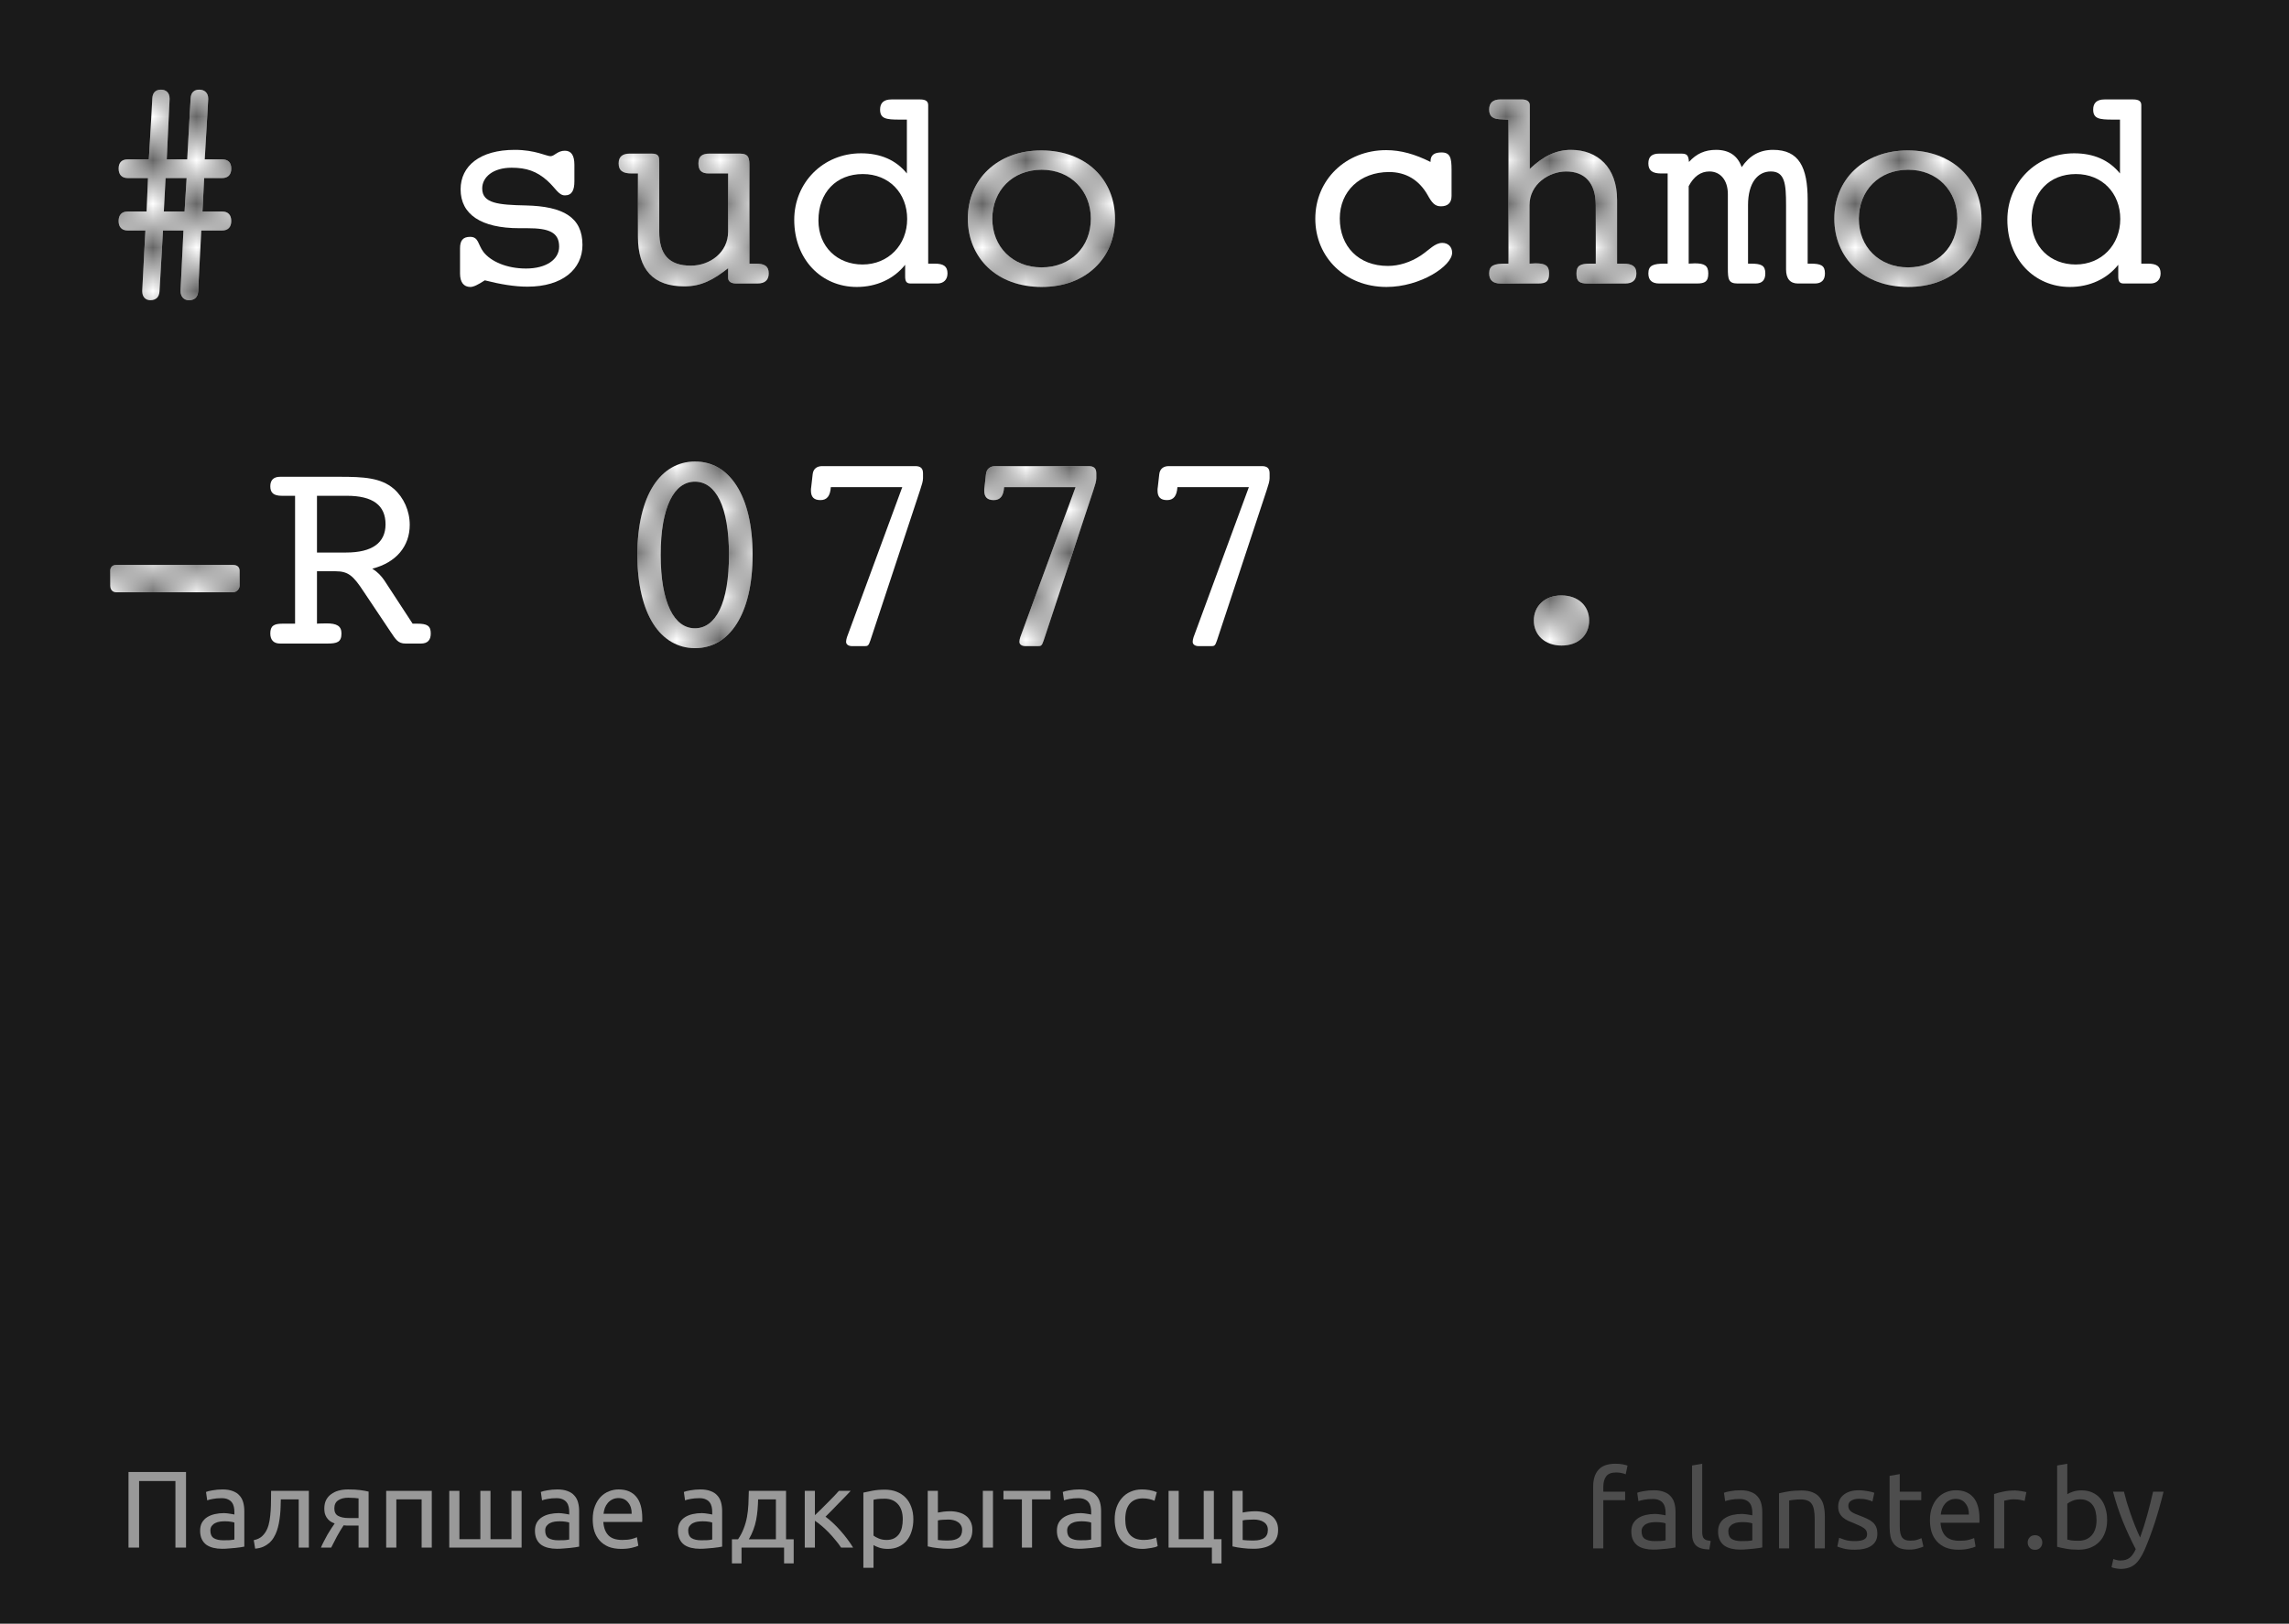 <?xml version="1.0" encoding="UTF-8" standalone="no"?>
<!-- Created with Inkscape (http://www.inkscape.org/) -->

<svg
   xmlns:dc="http://purl.org/dc/elements/1.1/"
   xmlns:cc="http://creativecommons.org/ns#"
   xmlns:rdf="http://www.w3.org/1999/02/22-rdf-syntax-ns#"
   xmlns:svg="http://www.w3.org/2000/svg"
   xmlns="http://www.w3.org/2000/svg"
   xmlns:xlink="http://www.w3.org/1999/xlink"
   xmlns:sodipodi="http://sodipodi.sourceforge.net/DTD/sodipodi-0.dtd"
   xmlns:inkscape="http://www.inkscape.org/namespaces/inkscape"
   width="524.409"
   height="372.047"
   id="svg2"
   version="1.1"
   inkscape:version="0.48.4 r9939"
   sodipodi:docname="postcard_2_path.svg"
   inkscape:export-filename="/home/svet/Dropbox/falanster/design/postcards/console/postcard_2_path.png"
   inkscape:export-xdpi="300"
   inkscape:export-ydpi="300">
  <defs
     id="defs4">
    <pattern
       inkscape:collect="always"
       xlink:href="#Checkerboard"
       id="pattern5243"
       patternTransform="matrix(10,0,0,10,0,162)" />
    <pattern
       inkscape:stockid="Checkerboard"
       id="Checkerboard"
       patternTransform="translate(0,0) scale(10,10)"
       height="2"
       width="2"
       patternUnits="userSpaceOnUse"
       inkscape:collect="always">
      <rect
         id="rect4555"
         height="1"
         width="1"
         y="0"
         x="0"
         style="fill:black;stroke:none" />
      <rect
         id="rect4557"
         height="1"
         width="1"
         y="1"
         x="1"
         style="fill:black;stroke:none" />
    </pattern>
  </defs>
  <sodipodi:namedview
     id="base"
     pagecolor="#ffffff"
     bordercolor="#666666"
     borderopacity="1.0"
     inkscape:pageopacity="0.0"
     inkscape:pageshadow="2"
     inkscape:zoom="1.4"
     inkscape:cx="292.43116"
     inkscape:cy="209.58817"
     inkscape:document-units="px"
     inkscape:current-layer="layer1"
     showgrid="false"
     inkscape:window-width="1301"
     inkscape:window-height="744"
     inkscape:window-x="65"
     inkscape:window-y="24"
     inkscape:window-maximized="1"
     showguides="true"
     inkscape:guide-bbox="true">
    <sodipodi:guide
       orientation="0,1"
       position="279.812,16.162"
       id="guide2999" />
    <sodipodi:guide
       orientation="1,0"
       position="26.264,437.396"
       id="guide3001" />
    <sodipodi:guide
       orientation="1,0"
       position="495.985,304.056"
       id="guide3003" />
  </sodipodi:namedview>
  <g
     inkscape:label="Layer 1"
     inkscape:groupmode="layer"
     id="layer1"
     transform="translate(0,-680.315)">
    <path
       style="fill:#1a1a1a;fill-opacity:1;fill-rule:nonzero;stroke:none"
       d="m 0,680.315 524.409,0 0,372.047 -524.409,0 z"
       id="rect2985" />
    <g
       style="font-size:66px;font-style:normal;font-variant:normal;font-weight:normal;font-stretch:normal;line-height:125%;letter-spacing:0px;word-spacing:0px;fill:#ffffff;fill-opacity:1;stroke:none;font-family:Courier 10 Pitch;-inkscape-font-specification:Courier 10 Pitch"
       id="text2983">
      <path
         d="m 36.546,747.058 0.792,-13.926 4.686,0 -0.66,13.728 c 0,0.066 0,0.132 0,0.132 0,1.32 0.792,2.112 1.914,2.112 1.32,0 2.046,-0.726 2.112,-2.046 l 0.726,-13.926 4.752,0 c 1.386,0 2.112,-0.792 2.112,-2.178 0,-1.386 -0.726,-2.178 -2.112,-2.178 l -4.488,0 0.396,-7.656 4.092,0 c 1.386,0 2.112,-0.792 2.112,-2.178 0,-1.386 -0.726,-2.112 -2.112,-2.112 l -3.96,0 0.792,-13.794 c 0,-0.066 0,-0.132 0,-0.132 0,-1.32 -0.858,-2.046 -2.046,-2.046 -1.188,0 -1.914,0.66 -1.98,1.98 l -0.792,13.992 -4.686,0 0.66,-13.794 c 0,-0.066 0,-0.132 0,-0.132 0,-1.32 -0.792,-2.046 -1.98,-2.046 -1.188,0 -1.914,0.66 -1.98,1.98 l -0.792,13.992 -4.818,0 c -1.386,0 -2.112,0.726 -2.112,2.112 0,1.386 0.726,2.178 2.112,2.178 l 4.62,0 -0.33,7.656 -4.29,0 c -1.386,0 -2.112,0.792 -2.112,2.178 0,1.386 0.726,2.178 2.112,2.178 l 4.026,0 -0.726,13.728 c 0,0.066 0,0.132 0,0.198 0,1.254 0.726,2.046 1.848,2.046 1.32,0 2.046,-0.726 2.112,-2.046 m 0.99,-18.282 0.396,-7.656 4.818,0 -0.462,7.656 -4.752,0"
         style=""
         id="path3021" />
      <path
         d="m 105.392,742.966 c 0,2.046 0.858,3.102 2.376,3.102 0.726,0 1.782,-0.528 3.3,-1.518 3.63,0.924 6.864,1.452 9.768,1.452 8.052,0 12.606,-4.026 12.606,-9.57 0,-6.336 -4.422,-8.844 -12.936,-9.042 -6.336,-0.132 -10.032,-0.462 -10.032,-3.894 0,-2.574 2.442,-4.752 6.732,-4.752 3.366,0 5.742,0.792 8.184,2.97 1.914,1.716 2.574,3.366 4.026,3.366 1.584,0 2.178,-1.122 2.178,-3.234 l 0,-3.762 c 0,-2.178 -0.726,-3.234 -2.178,-3.234 -1.716,0 -2.376,1.254 -3.3,1.254 -0.924,0 -3.498,-1.452 -8.184,-1.452 -7.986,0 -12.408,3.696 -12.408,9.042 0,5.742 4.686,8.91 13.464,8.91 0.924,0 1.518,0 1.848,0 4.884,0 7.26,0.924 7.26,4.224 0,2.904 -2.904,5.016 -7.59,5.016 -4.356,0 -8.052,-1.584 -9.768,-3.828 -1.254,-1.65 -1.056,-3.432 -3.036,-3.432 -1.716,0 -2.31,0.924 -2.31,2.64 l 0,5.742"
         style=""
         id="path3023" />
      <path
         d="m 151.035,733.396 0,-15.444 c 0,-0.132 0,-0.198 0,-0.33 0,-1.452 -0.066,-2.112 -1.848,-2.112 l -4.884,0 c -1.716,0 -2.574,0.726 -2.574,2.244 0,1.65 0.924,2.31 2.97,2.31 0.462,0 0.99,0 1.452,0 l 0,14.52 c 0,7.524 3.564,11.352 10.626,11.352 3.894,0 6.666,-1.518 10.032,-4.158 l 0,2.178 c 0,0.792 0.594,1.32 1.848,1.32 l 4.884,0 c 1.716,0 2.574,-0.792 2.574,-2.31 0,-1.65 -0.924,-2.244 -2.97,-2.244 -0.462,0 -0.99,0 -1.452,0 l 0,-22.11 c 0,-1.914 -1e-5,-3.102 -2.244,-3.102 l -6.864,0 c -1.782,0 -2.574,0.66 -2.574,2.244 0,1.584 0.66,2.31 2.376,2.31 l 4.422,0 0,13.332 c 0,4.752 -4.158,7.788 -8.514,7.788 -5.016,0 -7.26,-2.508 -7.26,-7.788"
         style=""
         id="path3025" />
      <path
         d="m 187.504,730.822 c 0,-6.402 4.092,-10.626 10.164,-10.626 6.006,0 10.164,4.356 10.164,10.296 0,5.94 -4.29,10.428 -10.23,10.428 -5.742,0 -10.098,-4.026 -10.098,-10.098 m 21.12,14.454 6.138,0 c 1.386,0 2.31,-0.858 2.31,-2.31 0,-1.65 -0.924,-2.244 -2.97,-2.244 -0.462,0 -0.99,0 -1.452,0 l 0,-36.3 c 0,-0.924 -0.594,-1.32 -1.848,-1.32 l -6.6,0 c -1.716,0 -2.574,0.792 -2.574,2.31 0,2.112 1.386,2.31 4.422,2.31 l 1.716,0 0,12.342 c -2.508,-3.102 -6.072,-4.62 -10.494,-4.62 -8.712,0 -15.312,6.732 -15.312,15.246 0,9.042 6.204,15.378 14.322,15.378 4.554,0 8.514,-1.848 11.088,-5.082 l 0,2.64 c 0,1.122 0.264,1.65 1.254,1.65"
         style=""
         id="path3027" />
      <path
         d="m 255.455,730.426 c 0,-8.91 -6.6,-15.642 -16.83,-15.642 -10.23,0 -16.896,6.666 -16.896,15.642 0,8.976 6.666,15.642 16.896,15.642 10.23,0 16.83,-6.666 16.83,-15.642 m -16.83,11.154 c -6.666,0 -11.286,-4.752 -11.286,-11.154 0,-6.402 4.62,-11.22 11.286,-11.22 6.666,0 11.286,4.818 11.286,11.22 0,6.468 -4.62,11.154 -11.286,11.154"
         style=""
         id="path3029" />
      <path
         d="m 332.552,725.212 0,-6.006 c 0,-2.772 -0.33,-3.96 -2.31,-3.96 -1.65,0 -2.508,0.594 -2.508,2.046 0,0 0,0.066 0,0.132 -3.564,-1.782 -6.798,-2.706 -10.164,-2.706 -9.24,0 -16.236,6.798 -16.236,15.708 0,8.91 6.93,15.642 16.302,15.642 7.788,0 15.048,-4.818 15.048,-7.854 0,-1.32 -0.924,-2.244 -2.244,-2.244 -1.716,0 -2.97,1.584 -4.95,2.904 -2.31,1.518 -4.95,2.376 -7.524,2.376 -6.732,0 -11.022,-4.488 -11.022,-10.89 0,-6.204 4.62,-10.626 11.286,-10.626 3.828,0 6.864,1.782 8.844,5.28 0.99,1.782 1.65,2.574 3.036,2.574 1.584,0 2.442,-0.792 2.442,-2.376"
         style=""
         id="path3031" />
      <path
         d="m 345.591,740.722 c -0.264,0 -0.462,0 -0.66,0 -2.64,0 -3.762,0.396 -3.762,2.244 0,1.518 0.858,2.31 2.574,2.31 l 8.58,0 c 1.914,0 2.574,-0.462 2.574,-2.31 0,-1.782 -0.858,-2.31 -3.102,-2.31 -0.396,0 -0.858,0.066 -1.386,0.066 l 0,-13.398 c 0,-4.818 4.488,-7.722 8.382,-7.722 4.224,0 6.798,2.574 6.798,7.722 l 0,13.398 c -0.594,0 -0.924,0 -1.254,0 -2.31,0 -3.168,0.462 -3.168,2.244 0,1.848 0.66,2.31 2.574,2.31 l 8.58,0 c 1.716,0 2.574,-0.792 2.574,-2.31 0,-1.65 -0.99,-2.244 -3.036,-2.244 -0.462,0 -0.924,0 -1.386,0 l 0,-14.586 c 0,-7.458 -4.422,-11.484 -10.56,-11.484 -3.366,0 -6.336,1.452 -9.438,4.356 l 0,-14.586 c 0,-0.792 -0.594,-1.32 -1.848,-1.32 l -4.884,0 c -1.716,0 -2.574,0.792 -2.574,2.31 0,1.65 0.924,2.244 2.97,2.244 0.462,0 0.99,0.066 1.452,0.066 l 0,33"
         style=""
         id="path3033" />
      <path
         d="m 409.186,727.324 0,14.718 c 0,2.112 0.924,3.234 2.706,3.234 l 3.894,0 c 1.518,0 2.31,-0.792 2.31,-2.31 0,-1.848 -0.924,-2.244 -3.366,-2.244 -0.198,0 -0.396,0 -0.594,0 l 0,-14.586 c 0,-7.524 -1.98,-11.484 -7.92,-11.484 -3.102,0 -5.412,1.32 -7.194,3.96 -0.924,-2.64 -2.904,-3.96 -5.874,-3.96 -2.508,0 -4.488,0.858 -6.204,2.772 -0.132,-1.584 -0.462,-1.914 -1.848,-1.914 l -4.95,0 c -1.716,0 -2.508,0.726 -2.508,2.244 0,1.65 0.924,2.31 2.97,2.31 0.462,0 0.99,0 1.452,0 l 0,20.658 c -0.264,0 -0.462,0 -0.66,0 -2.64,0 -3.762,0.396 -3.762,2.244 0,1.518 0.792,2.31 2.508,2.31 l 8.58,0 c 1.914,0 2.64,-0.462 2.64,-2.31 0,-1.782 -0.858,-2.31 -3.102,-2.31 -0.396,0 -0.858,0.066 -1.386,0.066 l 0,-17.754 c 1.188,-2.244 2.772,-3.366 4.752,-3.366 2.442,0 4.224,1.914 4.224,5.214 0,0.396 0,1.254 0,2.508 l 0,13.596 c 0,0.33 0,0.594 0,0.858 0,2.508 0.132,3.498 2.244,3.498 l 4.092,0 c 1.518,0 2.244,-0.792 2.244,-2.31 0,-1.848 -0.924,-2.244 -3.366,-2.244 -0.198,0 -0.396,0 -0.594,0 l 0,-13.398 c 0,-5.148 2.244,-7.722 5.214,-7.722 3.234,0 3.498,2.838 3.498,7.722"
         style=""
         id="path3035" />
      <path
         d="m 453.971,730.426 c 0,-8.91 -6.6,-15.642 -16.83,-15.642 -10.23,0 -16.896,6.666 -16.896,15.642 0,8.976 6.666,15.642 16.896,15.642 10.23,0 16.83,-6.666 16.83,-15.642 m -16.83,11.154 c -6.666,0 -11.286,-4.752 -11.286,-11.154 0,-6.402 4.62,-11.22 11.286,-11.22 6.666,0 11.286,4.818 11.286,11.22 0,6.468 -4.62,11.154 -11.286,11.154"
         style=""
         id="path3037" />
      <path
         d="m 465.426,730.822 c 0,-6.402 4.092,-10.626 10.164,-10.626 6.006,0 10.164,4.356 10.164,10.296 0,5.94 -4.29,10.428 -10.23,10.428 -5.742,0 -10.098,-4.026 -10.098,-10.098 m 21.12,14.454 6.138,0 c 1.386,0 2.31,-0.858 2.31,-2.31 0,-1.65 -0.924,-2.244 -2.97,-2.244 -0.462,0 -0.99,0 -1.452,0 l 0,-36.3 c 0,-0.924 -0.594,-1.32 -1.848,-1.32 l -6.6,0 c -1.716,0 -2.574,0.792 -2.574,2.31 0,2.112 1.386,2.31 4.422,2.31 l 1.716,0 0,12.342 c -2.508,-3.102 -6.072,-4.62 -10.494,-4.62 -8.712,0 -15.312,6.732 -15.312,15.246 0,9.042 6.204,15.378 14.322,15.378 4.554,0 8.514,-1.848 11.088,-5.082 l 0,2.64 c 0,1.122 0.264,1.65 1.254,1.65"
         style=""
         id="path3039" />
      <path
         d="m 26.646,816.028 26.73,0 c 0.792,0 1.518,-0.726 1.518,-1.518 l 0,-3.432 c 0,-0.792 -0.528,-1.32 -1.518,-1.32 l -26.73,0 c -0.858,0 -1.386,0.528 -1.386,1.32 l 0,3.432 c 0,0.924 0.528,1.518 1.386,1.518"
         style=""
         id="path3041" />
      <path
         d="m 72.619,823.222 0,-12.012 4.224,0 c 2.97,0 4.092,1.056 6.402,4.554 l 6.27,9.372 c 1.122,1.65 1.65,2.64 3.366,2.64 l 3.564,0 c 1.518,0 2.244,-0.792 2.244,-2.31 0,-1.782 -0.858,-2.244 -3.102,-2.244 -0.33,0 -0.66,0 -1.056,0 l -6.468,-9.9 c -0.726,-1.056 -1.518,-1.914 -2.772,-2.706 5.478,-1.386 8.58,-5.148 8.58,-10.032 0,-3.234 -1.386,-6.27 -3.63,-8.25 -2.97,-2.574 -6.996,-2.772 -12.474,-2.772 l -13.596,0 c -1.452,0 -2.244,0.726 -2.244,2.178 0,1.518 0.792,2.178 2.64,2.178 0.264,0 0.594,0 1.188,0 l 1.848,0 0,29.304 -1.848,0 c -0.594,0 -0.924,0 -1.056,0 -1.98,0 -2.772,0.528 -2.772,2.244 0,1.518 0.792,2.31 2.244,2.31 l 10.824,0 c 2.244,0 3.234,-0.33 3.234,-2.31 0,-1.716 -1.056,-2.31 -3.432,-2.31 -1.452,0 -2.178,0.066 -2.178,0.066 m 0,-29.304 6.864,0 c 5.94,0 8.844,2.178 8.844,6.534 0,4.224 -3.036,6.468 -9.042,6.468 l -6.666,0 0,-13.002"
         style=""
         id="path3043" />
      <path
         d="m 159.219,828.832 c 7.854,0 13.2,-7.722 13.2,-21.384 0,-13.662 -5.346,-21.384 -13.2,-21.384 -7.854,0 -13.2,7.722 -13.2,21.384 0,13.662 5.346,21.384 13.2,21.384 m 0,-38.148 c 4.752,0 7.788,5.676 7.788,16.764 0,11.088 -3.036,16.83 -7.788,16.83 -4.752,0 -7.854,-5.742 -7.854,-16.83 0,-11.088 3.102,-16.764 7.854,-16.764"
         style=""
         id="path3045" />
      <path
         d="m 199.384,827.116 11.418,-34.518 c 0.396,-1.188 0.66,-2.046 0.66,-2.706 l 0,-1.122 c 0,-1.188 -0.594,-1.65 -1.782,-1.65 l -21.318,0 c -1.254,0 -2.046,0.66 -2.178,1.848 l -0.33,2.904 c -0.066,0.33 -0.066,0.594 -0.066,0.858 0,1.452 0.66,2.178 2.178,2.178 1.518,0 2.244,-0.99 2.376,-2.97 l 16.368,0 -12.672,34.386 c -0.132,0.396 -0.198,0.792 -0.198,1.056 0,0.594 0.528,0.99 1.386,0.99 l 2.31,0 c 0.198,0 0.33,0 0.528,0 0.726,0 0.924,-0.066 1.32,-1.254"
         style=""
         id="path3047" />
      <path
         d="m 239.087,827.116 11.418,-34.518 c 0.396,-1.188 0.66,-2.046 0.66,-2.706 l 0,-1.122 c 0,-1.188 -0.594,-1.65 -1.782,-1.65 l -21.318,0 c -1.254,0 -2.046,0.66 -2.178,1.848 l -0.33,2.904 c -0.066,0.33 -0.066,0.594 -0.066,0.858 0,1.452 0.66,2.178 2.178,2.178 1.518,0 2.244,-0.99 2.376,-2.97 l 16.368,0 -12.672,34.386 c -0.132,0.396 -0.198,0.792 -0.198,1.056 0,0.594 0.528,0.99 1.386,0.99 l 2.31,0 c 0.198,0 0.33,0 0.528,0 0.726,0 0.924,-0.066 1.32,-1.254"
         style=""
         id="path3049" />
      <path
         d="m 278.79,827.116 11.418,-34.518 c 0.396,-1.188 0.66,-2.046 0.66,-2.706 l 0,-1.122 c 0,-1.188 -0.594,-1.65 -1.782,-1.65 l -21.318,0 c -1.254,0 -2.046,0.66 -2.178,1.848 l -0.33,2.904 c -0.066,0.33 -0.066,0.594 -0.066,0.858 0,1.452 0.66,2.178 2.178,2.178 1.518,0 2.244,-0.99 2.376,-2.97 l 16.368,0 -12.672,34.386 c -0.132,0.396 -0.198,0.792 -0.198,1.056 0,0.594 0.528,0.99 1.386,0.99 l 2.31,0 c 0.198,0 0.33,0 0.528,0 0.726,0 0.924,-0.066 1.32,-1.254"
         style=""
         id="path3051" />
      <path
         d="m 351.399,822.496 c 0,3.3 2.508,5.742 6.336,5.742 3.828,0 6.336,-2.376 6.336,-5.742 0,-3.366 -2.508,-5.742 -6.336,-5.742 -3.828,0 -6.336,2.442 -6.336,5.742"
         style=""
         id="path3053" />
    </g>
    <g
       style="font-size:66px;font-style:normal;font-variant:normal;font-weight:normal;font-stretch:normal;line-height:125%;letter-spacing:0px;word-spacing:0px;opacity:0.6;fill:url(#pattern5243);fill-opacity:1;stroke:none;font-family:Courier 10 Pitch;-inkscape-font-specification:Courier 10 Pitch"
       id="text2983-3">
      <path
         d="m 36.546,747.058 0.792,-13.926 4.686,0 -0.66,13.728 c 0,0.066 0,0.132 0,0.132 0,1.32 0.792,2.112 1.914,2.112 1.32,0 2.046,-0.726 2.112,-2.046 l 0.726,-13.926 4.752,0 c 1.386,0 2.112,-0.792 2.112,-2.178 0,-1.386 -0.726,-2.178 -2.112,-2.178 l -4.488,0 0.396,-7.656 4.092,0 c 1.386,0 2.112,-0.792 2.112,-2.178 0,-1.386 -0.726,-2.112 -2.112,-2.112 l -3.96,0 0.792,-13.794 c 0,-0.066 0,-0.132 0,-0.132 0,-1.32 -0.858,-2.046 -2.046,-2.046 -1.188,0 -1.914,0.66 -1.98,1.98 l -0.792,13.992 -4.686,0 0.66,-13.794 c 0,-0.066 0,-0.132 0,-0.132 0,-1.32 -0.792,-2.046 -1.98,-2.046 -1.188,0 -1.914,0.66 -1.98,1.98 l -0.792,13.992 -4.818,0 c -1.386,0 -2.112,0.726 -2.112,2.112 0,1.386 0.726,2.178 2.112,2.178 l 4.62,0 -0.33,7.656 -4.29,0 c -1.386,0 -2.112,0.792 -2.112,2.178 0,1.386 0.726,2.178 2.112,2.178 l 4.026,0 -0.726,13.728 c 0,0.066 0,0.132 0,0.198 0,1.254 0.726,2.046 1.848,2.046 1.32,0 2.046,-0.726 2.112,-2.046 m 0.99,-18.282 0.396,-7.656 4.818,0 -0.462,7.656 -4.752,0"
         style=""
         id="path3056" />
      <path
         d="m 105.392,742.966 c 0,2.046 0.858,3.102 2.376,3.102 0.726,0 1.782,-0.528 3.3,-1.518 3.63,0.924 6.864,1.452 9.768,1.452 8.052,0 12.606,-4.026 12.606,-9.57 0,-6.336 -4.422,-8.844 -12.936,-9.042 -6.336,-0.132 -10.032,-0.462 -10.032,-3.894 0,-2.574 2.442,-4.752 6.732,-4.752 3.366,0 5.742,0.792 8.184,2.97 1.914,1.716 2.574,3.366 4.026,3.366 1.584,0 2.178,-1.122 2.178,-3.234 l 0,-3.762 c 0,-2.178 -0.726,-3.234 -2.178,-3.234 -1.716,0 -2.376,1.254 -3.3,1.254 -0.924,0 -3.498,-1.452 -8.184,-1.452 -7.986,0 -12.408,3.696 -12.408,9.042 0,5.742 4.686,8.91 13.464,8.91 0.924,0 1.518,0 1.848,0 4.884,0 7.26,0.924 7.26,4.224 0,2.904 -2.904,5.016 -7.59,5.016 -4.356,0 -8.052,-1.584 -9.768,-3.828 -1.254,-1.65 -1.056,-3.432 -3.036,-3.432 -1.716,0 -2.31,0.924 -2.31,2.64 l 0,5.742"
         style=""
         id="path3058" />
      <path
         d="m 151.035,733.396 0,-15.444 c 0,-0.132 0,-0.198 0,-0.33 0,-1.452 -0.066,-2.112 -1.848,-2.112 l -4.884,0 c -1.716,0 -2.574,0.726 -2.574,2.244 0,1.65 0.924,2.31 2.97,2.31 0.462,0 0.99,0 1.452,0 l 0,14.52 c 0,7.524 3.564,11.352 10.626,11.352 3.894,0 6.666,-1.518 10.032,-4.158 l 0,2.178 c 0,0.792 0.594,1.32 1.848,1.32 l 4.884,0 c 1.716,0 2.574,-0.792 2.574,-2.31 0,-1.65 -0.924,-2.244 -2.97,-2.244 -0.462,0 -0.99,0 -1.452,0 l 0,-22.11 c 0,-1.914 0,-3.102 -2.244,-3.102 l -6.864,0 c -1.782,0 -2.574,0.66 -2.574,2.244 0,1.584 0.66,2.31 2.376,2.31 l 4.422,0 0,13.332 c 0,4.752 -4.158,7.788 -8.514,7.788 -5.016,0 -7.26,-2.508 -7.26,-7.788"
         style=""
         id="path3060" />
      <path
         d="m 187.505,730.822 c 0,-6.402 4.092,-10.626 10.164,-10.626 6.006,0 10.164,4.356 10.164,10.296 0,5.94 -4.29,10.428 -10.23,10.428 -5.742,0 -10.098,-4.026 -10.098,-10.098 m 21.12,14.454 6.138,0 c 1.386,0 2.31,-0.858 2.31,-2.31 0,-1.65 -0.924,-2.244 -2.97,-2.244 -0.462,0 -0.99,0 -1.452,0 l 0,-36.3 c 0,-0.924 -0.594,-1.32 -1.848,-1.32 l -6.6,0 c -1.716,0 -2.574,0.792 -2.574,2.31 0,2.112 1.386,2.31 4.422,2.31 l 1.716,0 0,12.342 c -2.508,-3.102 -6.072,-4.62 -10.494,-4.62 -8.712,0 -15.312,6.732 -15.312,15.246 0,9.042 6.204,15.378 14.322,15.378 4.554,0 8.514,-1.848 11.088,-5.082 l 0,2.64 c 0,1.122 0.264,1.65 1.254,1.65"
         style=""
         id="path3062" />
      <path
         d="m 255.456,730.426 c 0,-8.91 -6.6,-15.642 -16.83,-15.642 -10.23,0 -16.896,6.666 -16.896,15.642 0,8.976 6.666,15.642 16.896,15.642 10.23,0 16.83,-6.666 16.83,-15.642 m -16.83,11.154 c -6.666,0 -11.286,-4.752 -11.286,-11.154 0,-6.402 4.62,-11.22 11.286,-11.22 6.666,0 11.286,4.818 11.286,11.22 0,6.468 -4.62,11.154 -11.286,11.154"
         style=""
         id="path3064" />
      <path
         d="m 332.552,725.212 0,-6.006 c 0,-2.772 -0.33,-3.96 -2.31,-3.96 -1.65,0 -2.508,0.594 -2.508,2.046 0,0 0,0.066 0,0.132 -3.564,-1.782 -6.798,-2.706 -10.164,-2.706 -9.24,0 -16.236,6.798 -16.236,15.708 0,8.91 6.93,15.642 16.302,15.642 7.788,0 15.048,-4.818 15.048,-7.854 0,-1.32 -0.924,-2.244 -2.244,-2.244 -1.716,0 -2.97,1.584 -4.95,2.904 -2.31,1.518 -4.95,2.376 -7.524,2.376 -6.732,0 -11.022,-4.488 -11.022,-10.89 0,-6.204 4.62,-10.626 11.286,-10.626 3.828,0 6.864,1.782 8.844,5.28 0.99,1.782 1.65,2.574 3.036,2.574 1.584,0 2.442,-0.792 2.442,-2.376"
         style=""
         id="path3066" />
      <path
         d="m 345.591,740.722 c -0.264,0 -0.462,0 -0.66,0 -2.64,0 -3.762,0.396 -3.762,2.244 0,1.518 0.858,2.31 2.574,2.31 l 8.58,0 c 1.914,0 2.574,-0.462 2.574,-2.31 0,-1.782 -0.858,-2.31 -3.102,-2.31 -0.396,0 -0.858,0.066 -1.386,0.066 l 0,-13.398 c 0,-4.818 4.488,-7.722 8.382,-7.722 4.224,0 6.798,2.574 6.798,7.722 l 0,13.398 c -0.594,0 -0.924,0 -1.254,0 -2.31,0 -3.168,0.462 -3.168,2.244 0,1.848 0.66,2.31 2.574,2.31 l 8.58,0 c 1.716,0 2.574,-0.792 2.574,-2.31 0,-1.65 -0.99,-2.244 -3.036,-2.244 -0.462,0 -0.924,0 -1.386,0 l 0,-14.586 c 0,-7.458 -4.422,-11.484 -10.56,-11.484 -3.366,0 -6.336,1.452 -9.438,4.356 l 0,-14.586 c 0,-0.792 -0.594,-1.32 -1.848,-1.32 l -4.884,0 c -1.716,0 -2.574,0.792 -2.574,2.31 0,1.65 0.924,2.244 2.97,2.244 0.462,0 0.99,0.066 1.452,0.066 l 0,33"
         style=""
         id="path3068" />
      <path
         d="m 409.186,727.324 0,14.718 c 0,2.112 0.924,3.234 2.706,3.234 l 3.894,0 c 1.518,0 2.31,-0.792 2.31,-2.31 0,-1.848 -0.924,-2.244 -3.366,-2.244 -0.198,0 -0.396,0 -0.594,0 l 0,-14.586 c 0,-7.524 -1.98,-11.484 -7.92,-11.484 -3.102,0 -5.412,1.32 -7.194,3.96 -0.924,-2.64 -2.904,-3.96 -5.874,-3.96 -2.508,0 -4.488,0.858 -6.204,2.772 -0.132,-1.584 -0.462,-1.914 -1.848,-1.914 l -4.95,0 c -1.716,0 -2.508,0.726 -2.508,2.244 0,1.65 0.924,2.31 2.97,2.31 0.462,0 0.99,0 1.452,0 l 0,20.658 c -0.264,0 -0.462,0 -0.66,0 -2.64,0 -3.762,0.396 -3.762,2.244 0,1.518 0.792,2.31 2.508,2.31 l 8.58,0 c 1.914,0 2.64,-0.462 2.64,-2.31 0,-1.782 -0.858,-2.31 -3.102,-2.31 -0.396,0 -0.858,0.066 -1.386,0.066 l 0,-17.754 c 1.188,-2.244 2.772,-3.366 4.752,-3.366 2.442,0 4.224,1.914 4.224,5.214 0,0.396 0,1.254 0,2.508 l 0,13.596 c 0,0.33 0,0.594 0,0.858 0,2.508 0.132,3.498 2.244,3.498 l 4.092,0 c 1.518,0 2.244,-0.792 2.244,-2.31 0,-1.848 -0.924,-2.244 -3.366,-2.244 -0.198,0 -0.396,0 -0.594,0 l 0,-13.398 c 0,-5.148 2.244,-7.722 5.214,-7.722 3.234,0 3.498,2.838 3.498,7.722"
         style=""
         id="path3070" />
      <path
         d="m 453.971,730.426 c 0,-8.91 -6.6,-15.642 -16.83,-15.642 -10.23,0 -16.896,6.666 -16.896,15.642 0,8.976 6.666,15.642 16.896,15.642 10.23,0 16.83,-6.666 16.83,-15.642 m -16.83,11.154 c -6.666,0 -11.286,-4.752 -11.286,-11.154 0,-6.402 4.62,-11.22 11.286,-11.22 6.666,0 11.286,4.818 11.286,11.22 0,6.468 -4.62,11.154 -11.286,11.154"
         style=""
         id="path3072" />
      <path
         d="m 465.426,730.822 c 0,-6.402 4.092,-10.626 10.164,-10.626 6.006,0 10.164,4.356 10.164,10.296 0,5.94 -4.29,10.428 -10.23,10.428 -5.742,0 -10.098,-4.026 -10.098,-10.098 m 21.12,14.454 6.138,0 c 1.386,0 2.31,-0.858 2.31,-2.31 0,-1.65 -0.924,-2.244 -2.97,-2.244 -0.462,0 -0.99,0 -1.452,0 l 0,-36.3 c 0,-0.924 -0.594,-1.32 -1.848,-1.32 l -6.6,0 c -1.716,0 -2.574,0.792 -2.574,2.31 0,2.112 1.386,2.31 4.422,2.31 l 1.716,0 0,12.342 c -2.508,-3.102 -6.072,-4.62 -10.494,-4.62 -8.712,0 -15.312,6.732 -15.312,15.246 0,9.042 6.204,15.378 14.322,15.378 4.554,0 8.514,-1.848 11.088,-5.082 l 0,2.64 c 0,1.122 0.264,1.65 1.254,1.65"
         style=""
         id="path3074" />
      <path
         d="m 26.646,816.028 26.73,0 c 0.792,0 1.518,-0.726 1.518,-1.518 l 0,-3.432 c 0,-0.792 -0.528,-1.32 -1.518,-1.32 l -26.73,0 c -0.858,0 -1.386,0.528 -1.386,1.32 l 0,3.432 c 0,0.924 0.528,1.518 1.386,1.518"
         style=""
         id="path3076" />
      <path
         d="m 72.619,823.222 0,-12.012 4.224,0 c 2.97,0 4.092,1.056 6.402,4.554 l 6.27,9.372 c 1.122,1.65 1.65,2.64 3.366,2.64 l 3.564,0 c 1.518,0 2.244,-0.792 2.244,-2.31 0,-1.782 -0.858,-2.244 -3.102,-2.244 -0.33,0 -0.66,0 -1.056,0 l -6.468,-9.9 c -0.726,-1.056 -1.518,-1.914 -2.772,-2.706 5.478,-1.386 8.58,-5.148 8.58,-10.032 0,-3.234 -1.386,-6.27 -3.63,-8.25 -2.97,-2.574 -6.996,-2.772 -12.474,-2.772 l -13.596,0 c -1.452,0 -2.244,0.726 -2.244,2.178 0,1.518 0.792,2.178 2.64,2.178 0.264,0 0.594,0 1.188,0 l 1.848,0 0,29.304 -1.848,0 c -0.594,0 -0.924,0 -1.056,0 -1.98,0 -2.772,0.528 -2.772,2.244 0,1.518 0.792,2.31 2.244,2.31 l 10.824,0 c 2.244,0 3.234,-0.33 3.234,-2.31 0,-1.716 -1.056,-2.31 -3.432,-2.31 -1.452,0 -2.178,0.066 -2.178,0.066 m 0,-29.304 6.864,0 c 5.94,0 8.844,2.178 8.844,6.534 0,4.224 -3.036,6.468 -9.042,6.468 l -6.666,0 0,-13.002"
         style=""
         id="path3078" />
      <path
         d="m 159.219,828.832 c 7.854,0 13.2,-7.722 13.2,-21.384 0,-13.662 -5.346,-21.384 -13.2,-21.384 -7.854,0 -13.2,7.722 -13.2,21.384 0,13.662 5.346,21.384 13.2,21.384 m 0,-38.148 c 4.752,0 7.788,5.676 7.788,16.764 0,11.088 -3.036,16.83 -7.788,16.83 -4.752,0 -7.854,-5.742 -7.854,-16.83 0,-11.088 3.102,-16.764 7.854,-16.764"
         style=""
         id="path3080" />
      <path
         d="m 199.385,827.116 11.418,-34.518 c 0.396,-1.188 0.66,-2.046 0.66,-2.706 l 0,-1.122 c 0,-1.188 -0.594,-1.65 -1.782,-1.65 l -21.318,0 c -1.254,0 -2.046,0.66 -2.178,1.848 l -0.33,2.904 c -0.066,0.33 -0.066,0.594 -0.066,0.858 0,1.452 0.66,2.178 2.178,2.178 1.518,0 2.244,-0.99 2.376,-2.97 l 16.368,0 -12.672,34.386 c -0.132,0.396 -0.198,0.792 -0.198,1.056 0,0.594 0.528,0.99 1.386,0.99 l 2.31,0 c 0.198,0 0.33,0 0.528,0 0.726,0 0.924,-0.066 1.32,-1.254"
         style=""
         id="path3082" />
      <path
         d="m 239.088,827.116 11.418,-34.518 c 0.396,-1.188 0.66,-2.046 0.66,-2.706 l 0,-1.122 c 0,-1.188 -0.594,-1.65 -1.782,-1.65 l -21.318,0 c -1.254,0 -2.046,0.66 -2.178,1.848 l -0.33,2.904 c -0.066,0.33 -0.066,0.594 -0.066,0.858 0,1.452 0.66,2.178 2.178,2.178 1.518,0 2.244,-0.99 2.376,-2.97 l 16.368,0 -12.672,34.386 c -0.132,0.396 -0.198,0.792 -0.198,1.056 0,0.594 0.528,0.99 1.386,0.99 l 2.31,0 c 0.198,0 0.33,0 0.528,0 0.726,0 0.924,-0.066 1.32,-1.254"
         style=""
         id="path3084" />
      <path
         d="m 278.791,827.116 11.418,-34.518 c 0.396,-1.188 0.66,-2.046 0.66,-2.706 l 0,-1.122 c 0,-1.188 -0.594,-1.65 -1.782,-1.65 l -21.318,0 c -1.254,0 -2.046,0.66 -2.178,1.848 l -0.33,2.904 c -0.066,0.33 -0.066,0.594 -0.066,0.858 0,1.452 0.66,2.178 2.178,2.178 1.518,0 2.244,-0.99 2.376,-2.97 l 16.368,0 -12.672,34.386 c -0.132,0.396 -0.198,0.792 -0.198,1.056 0,0.594 0.528,0.99 1.386,0.99 l 2.31,0 c 0.198,0 0.33,0 0.528,0 0.726,0 0.924,-0.066 1.32,-1.254"
         style=""
         id="path3086" />
      <path
         d="m 351.399,822.496 c 0,3.3 2.508,5.742 6.336,5.742 3.828,0 6.336,-2.376 6.336,-5.742 0,-3.366 -2.508,-5.742 -6.336,-5.742 -3.828,0 -6.336,2.442 -6.336,5.742"
         style=""
         id="path3088" />
    </g>
    <g
       style="font-size:25.043px;font-style:normal;font-variant:normal;font-weight:normal;font-stretch:normal;line-height:125%;letter-spacing:0px;word-spacing:0px;fill:#999999;fill-opacity:1;stroke:none;font-family:Ubuntu;-inkscape-font-specification:Ubuntu"
       id="text2991">
      <path
         d="m 42.617,1017.601 0,17.325 -2.425,0 0,-15.25 -8.325,0 0,15.25 -2.425,0 0,-17.325 13.175,0"
         style="font-size:25px;fill:#999999"
         id="path3091" />
      <path
         d="m 51.173,1033.251 c 0.55,0 1.033,-0.01 1.45,-0.025 0.433,-0.033 0.792,-0.083 1.075,-0.15 l 0,-3.875 c -0.167,-0.083 -0.442,-0.15 -0.825,-0.2 -0.367,-0.067 -0.817,-0.1 -1.35,-0.1 -0.35,0 -0.725,0.025 -1.125,0.075 -0.383,0.05 -0.742,0.158 -1.075,0.325 -0.317,0.15 -0.583,0.367 -0.8,0.65 -0.217,0.267 -0.325,0.625 -0.325,1.075 -3e-6,0.833 0.267,1.417 0.8,1.75 0.533,0.317 1.258,0.475 2.175,0.475 m -0.2,-11.65 c 0.933,0 1.717,0.125 2.35,0.375 0.65,0.233 1.167,0.575 1.55,1.025 0.4,0.433 0.683,0.958 0.85,1.575 0.167,0.6 0.25,1.267 0.25,2 l 0,8.125 c -0.2,0.033 -0.483,0.083 -0.85,0.15 -0.35,0.05 -0.75,0.1 -1.2,0.15 -0.45,0.05 -0.942,0.092 -1.475,0.125 -0.517,0.05 -1.033,0.075 -1.55,0.075 -0.733,0 -1.408,-0.075 -2.025,-0.225 -0.617,-0.15 -1.15,-0.383 -1.6,-0.7 -0.45,-0.333 -0.8,-0.767 -1.05,-1.3 -0.25,-0.533 -0.375,-1.175 -0.375,-1.925 -1e-6,-0.717 0.142,-1.333 0.425,-1.85 0.3,-0.517 0.7,-0.933 1.2,-1.25 0.5,-0.317 1.083,-0.55 1.75,-0.7 0.667,-0.15 1.367,-0.225 2.1,-0.225 0.233,0 0.475,0.017 0.725,0.05 0.25,0.017 0.483,0.05 0.7,0.1 0.233,0.033 0.433,0.067 0.6,0.1 0.167,0.033 0.283,0.058 0.35,0.075 l 0,-0.65 c -9e-6,-0.383 -0.042,-0.758 -0.125,-1.125 -0.083,-0.383 -0.233,-0.717 -0.45,-1 -0.217,-0.3 -0.517,-0.533 -0.9,-0.7 -0.367,-0.183 -0.85,-0.275 -1.45,-0.275 -0.767,0 -1.442,0.058 -2.025,0.175 -0.567,0.1 -0.992,0.208 -1.275,0.325 l -0.275,-1.925 c 0.3,-0.133 0.8,-0.258 1.5,-0.375 0.7,-0.133 1.458,-0.2 2.275,-0.2"
         style="font-size:25px;fill:#999999"
         id="path3093" />
      <path
         d="m 64.335,1023.876 c -7e-6,0.55 -0.017,1.142 -0.05,1.775 -0.017,0.617 -0.058,1.242 -0.125,1.875 -0.067,0.617 -0.158,1.233 -0.275,1.85 -0.117,0.6 -0.267,1.167 -0.45,1.7 -0.183,0.533 -0.417,1.033 -0.7,1.5 -0.267,0.467 -0.6,0.883 -1,1.25 -0.4,0.35 -0.867,0.65 -1.4,0.9 -0.533,0.233 -1.158,0.383 -1.875,0.45 l -0.325,-1.95 c 0.817,-0.167 1.458,-0.475 1.925,-0.925 0.483,-0.45 0.867,-1 1.15,-1.65 0.25,-0.567 0.433,-1.208 0.55,-1.925 0.117,-0.717 0.2,-1.458 0.25,-2.225 0.05,-0.783 0.075,-1.567 0.075,-2.35 0.017,-0.783 0.025,-1.525 0.025,-2.225 l 8.65,0 0,13 -2.325,0 0,-11.05 -4.1,0"
         style="font-size:25px;fill:#999999"
         id="path3095" />
      <path
         d="m 80.126,1029.876 c -0.25,0 -0.492,0 -0.725,0 -0.233,-0.017 -0.458,-0.033 -0.675,-0.05 -0.533,0.8 -1.05,1.658 -1.55,2.575 -0.483,0.9 -0.917,1.742 -1.3,2.525 l -2.35,0 c 0.2,-0.483 0.433,-0.975 0.7,-1.475 0.267,-0.517 0.533,-1.017 0.8,-1.5 0.283,-0.483 0.567,-0.942 0.85,-1.375 0.283,-0.433 0.55,-0.825 0.8,-1.175 -0.467,-0.167 -0.85,-0.367 -1.15,-0.6 -0.3,-0.25 -0.542,-0.525 -0.725,-0.825 -0.183,-0.3 -0.317,-0.617 -0.4,-0.95 -0.067,-0.35 -0.1,-0.7 -0.1,-1.05 -2e-6,-0.733 0.133,-1.375 0.4,-1.925 0.283,-0.55 0.667,-1 1.15,-1.35 0.483,-0.367 1.05,-0.642 1.7,-0.825 0.667,-0.183 1.392,-0.275 2.175,-0.275 1.1,0 2.033,0.05 2.8,0.15 0.767,0.1 1.408,0.217 1.925,0.35 l 0,12.825 -2.3,0 0,-5.05 -2.025,0 m 2.025,-6.225 c -0.183,-0.033 -0.492,-0.067 -0.925,-0.1 -0.417,-0.033 -0.9,-0.05 -1.45,-0.05 -0.95,0 -1.717,0.2 -2.3,0.6 -0.583,0.383 -0.875,1 -0.875,1.85 -4e-6,0.833 0.3,1.408 0.9,1.725 0.6,0.317 1.375,0.475 2.325,0.475 l 2.325,0 0,-4.5"
         style="font-size:25px;fill:#999999"
         id="path3097" />
      <path
         d="m 98.922,1034.926 -2.325,0 0,-11.05 -5.8,0 0,11.05 -2.325,0 0,-13 10.45,0 0,13"
         style="font-size:25px;fill:#999999"
         id="path3099" />
      <path
         d="m 102.925,1034.926 0,-13 2.325,0 0,11.075 4.8,0 0,-11.075 2.325,0 0,11.075 4.8,0 0,-11.075 2.325,0 0,13 -16.575,0"
         style="font-size:25px;fill:#999999"
         id="path3101" />
      <path
         d="m 127.882,1033.251 c 0.55,0 1.033,-0.01 1.45,-0.025 0.433,-0.033 0.792,-0.083 1.075,-0.15 l 0,-3.875 c -0.167,-0.083 -0.442,-0.15 -0.825,-0.2 -0.367,-0.067 -0.817,-0.1 -1.35,-0.1 -0.35,0 -0.725,0.025 -1.125,0.075 -0.383,0.05 -0.742,0.158 -1.075,0.325 -0.317,0.15 -0.583,0.367 -0.8,0.65 -0.217,0.267 -0.325,0.625 -0.325,1.075 0,0.833 0.267,1.417 0.8,1.75 0.533,0.317 1.258,0.475 2.175,0.475 m -0.2,-11.65 c 0.933,0 1.717,0.125 2.35,0.375 0.65,0.233 1.167,0.575 1.55,1.025 0.4,0.433 0.683,0.958 0.85,1.575 0.167,0.6 0.25,1.267 0.25,2 l 0,8.125 c -0.2,0.033 -0.483,0.083 -0.85,0.15 -0.35,0.05 -0.75,0.1 -1.2,0.15 -0.45,0.05 -0.942,0.092 -1.475,0.125 -0.517,0.05 -1.033,0.075 -1.55,0.075 -0.733,0 -1.408,-0.075 -2.025,-0.225 -0.617,-0.15 -1.15,-0.383 -1.6,-0.7 -0.45,-0.333 -0.8,-0.767 -1.05,-1.3 -0.25,-0.533 -0.375,-1.175 -0.375,-1.925 0,-0.717 0.142,-1.333 0.425,-1.85 0.3,-0.517 0.7,-0.933 1.2,-1.25 0.5,-0.317 1.083,-0.55 1.75,-0.7 0.667,-0.15 1.367,-0.225 2.1,-0.225 0.233,0 0.475,0.017 0.725,0.05 0.25,0.017 0.483,0.05 0.7,0.1 0.233,0.033 0.433,0.067 0.6,0.1 0.167,0.033 0.283,0.058 0.35,0.075 l 0,-0.65 c 0,-0.383 -0.042,-0.758 -0.125,-1.125 -0.083,-0.383 -0.233,-0.717 -0.45,-1 -0.217,-0.3 -0.517,-0.533 -0.9,-0.7 -0.367,-0.183 -0.85,-0.275 -1.45,-0.275 -0.767,0 -1.442,0.058 -2.025,0.175 -0.567,0.1 -0.992,0.208 -1.275,0.325 l -0.275,-1.925 c 0.3,-0.133 0.8,-0.258 1.5,-0.375 0.7,-0.133 1.458,-0.2 2.275,-0.2"
         style="font-size:25px;fill:#999999"
         id="path3103" />
      <path
         d="m 135.794,1028.451 c 0,-1.15 0.167,-2.15 0.5,-3 0.333,-0.867 0.775,-1.583 1.325,-2.15 0.55,-0.567 1.183,-0.992 1.9,-1.275 0.717,-0.283 1.45,-0.425 2.2,-0.425 1.75,0 3.092,0.55 4.025,1.65 0.933,1.083 1.4,2.742 1.4,4.975 -1e-5,0.1 -1e-5,0.233 0,0.4 -1e-5,0.15 -0.008,0.292 -0.025,0.425 l -8.9,0 c 0.1,1.35 0.492,2.375 1.175,3.075 0.683,0.7 1.75,1.05 3.2,1.05 0.817,0 1.5,-0.067 2.05,-0.2 0.567,-0.15 0.992,-0.292 1.275,-0.425 l 0.325,1.95 c -0.283,0.15 -0.783,0.308 -1.5,0.475 -0.7,0.167 -1.5,0.25 -2.4,0.25 -1.133,0 -2.117,-0.167 -2.95,-0.5 -0.817,-0.35 -1.492,-0.825 -2.025,-1.425 -0.533,-0.6 -0.933,-1.308 -1.2,-2.125 -0.25,-0.833 -0.375,-1.742 -0.375,-2.725 m 8.925,-1.275 c 0.017,-1.05 -0.25,-1.908 -0.8,-2.575 -0.533,-0.683 -1.275,-1.025 -2.225,-1.025 -0.533,0 -1.008,0.108 -1.425,0.325 -0.4,0.2 -0.742,0.467 -1.025,0.8 -0.283,0.333 -0.508,0.717 -0.675,1.15 -0.15,0.433 -0.25,0.875 -0.3,1.325 l 6.45,0"
         style="font-size:25px;fill:#999999"
         id="path3105" />
      <path
         d="m 160.645,1033.251 c 0.55,0 1.033,-0.01 1.45,-0.025 0.433,-0.033 0.792,-0.083 1.075,-0.15 l 0,-3.875 c -0.167,-0.083 -0.442,-0.15 -0.825,-0.2 -0.367,-0.067 -0.817,-0.1 -1.35,-0.1 -0.35,0 -0.725,0.025 -1.125,0.075 -0.383,0.05 -0.742,0.158 -1.075,0.325 -0.317,0.15 -0.583,0.367 -0.8,0.65 -0.217,0.267 -0.325,0.625 -0.325,1.075 -1e-5,0.833 0.267,1.417 0.8,1.75 0.533,0.317 1.258,0.475 2.175,0.475 m -0.2,-11.65 c 0.933,0 1.717,0.125 2.35,0.375 0.65,0.233 1.167,0.575 1.55,1.025 0.4,0.433 0.683,0.958 0.85,1.575 0.167,0.6 0.25,1.267 0.25,2 l 0,8.125 c -0.2,0.033 -0.483,0.083 -0.85,0.15 -0.35,0.05 -0.75,0.1 -1.2,0.15 -0.45,0.05 -0.942,0.092 -1.475,0.125 -0.517,0.05 -1.033,0.075 -1.55,0.075 -0.733,0 -1.408,-0.075 -2.025,-0.225 -0.617,-0.15 -1.15,-0.383 -1.6,-0.7 -0.45,-0.333 -0.8,-0.767 -1.05,-1.3 -0.25,-0.533 -0.375,-1.175 -0.375,-1.925 0,-0.717 0.142,-1.333 0.425,-1.85 0.3,-0.517 0.7,-0.933 1.2,-1.25 0.5,-0.317 1.083,-0.55 1.75,-0.7 0.667,-0.15 1.367,-0.225 2.1,-0.225 0.233,0 0.475,0.017 0.725,0.05 0.25,0.017 0.483,0.05 0.7,0.1 0.233,0.033 0.433,0.067 0.6,0.1 0.167,0.033 0.283,0.058 0.35,0.075 l 0,-0.65 c -1e-5,-0.383 -0.042,-0.758 -0.125,-1.125 -0.083,-0.383 -0.233,-0.717 -0.45,-1 -0.217,-0.3 -0.517,-0.533 -0.9,-0.7 -0.367,-0.183 -0.85,-0.275 -1.45,-0.275 -0.767,0 -1.442,0.058 -2.025,0.175 -0.567,0.1 -0.992,0.208 -1.275,0.325 l -0.275,-1.925 c 0.3,-0.133 0.8,-0.258 1.5,-0.375 0.7,-0.133 1.458,-0.2 2.275,-0.2"
         style="font-size:25px;fill:#999999"
         id="path3107" />
      <path
         d="m 167.682,1033.026 1.4,0 c 0.55,-0.8 0.983,-1.625 1.3,-2.475 0.333,-0.85 0.583,-1.725 0.75,-2.625 0.167,-0.917 0.275,-1.867 0.325,-2.85 0.05,-1 0.083,-2.05 0.1,-3.15 l 8.525,0 0,11.1 1.75,0 0,5.525 -2.2,0 0,-3.625 -9.75,0 0,3.625 -2.2,0 0,-5.525 m 10.075,0 0,-9.15 -4.075,0 c -0.017,0.783 -0.058,1.575 -0.125,2.375 -0.067,0.783 -0.175,1.567 -0.325,2.35 -0.15,0.767 -0.367,1.525 -0.65,2.275 -0.267,0.733 -0.608,1.45 -1.025,2.15 l 6.2,0"
         style="font-size:25px;fill:#999999"
         id="path3109" />
      <path
         d="m 189.12,1027.851 c 0.517,0.367 1.075,0.833 1.675,1.4 0.6,0.55 1.183,1.15 1.75,1.8 0.583,0.65 1.125,1.317 1.625,2 0.5,0.667 0.925,1.292 1.275,1.875 l -2.75,0 c -0.367,-0.567 -0.8,-1.142 -1.3,-1.725 -0.483,-0.6 -0.992,-1.175 -1.525,-1.725 -0.533,-0.55 -1.075,-1.058 -1.625,-1.525 -0.55,-0.467 -1.067,-0.858 -1.55,-1.175 l 0,6.15 -2.325,0 0,-13 2.325,0 0,5.575 c 0.4,-0.383 0.858,-0.825 1.375,-1.325 0.517,-0.517 1.033,-1.033 1.55,-1.55 0.533,-0.533 1.025,-1.033 1.475,-1.5 0.45,-0.483 0.817,-0.883 1.1,-1.2 l 2.7,0 c -0.367,0.4 -0.8,0.858 -1.3,1.375 -0.483,0.5 -0.992,1.017 -1.525,1.55 -0.517,0.533 -1.033,1.067 -1.55,1.6 -0.517,0.517 -0.983,0.983 -1.4,1.4"
         style="font-size:25px;fill:#999999"
         id="path3111" />
      <path
         d="m 206.823,1028.451 c -1e-5,-1.517 -0.375,-2.683 -1.125,-3.5 -0.75,-0.817 -1.75,-1.225 -3,-1.225 -0.7,0 -1.25,0.025 -1.65,0.075 -0.383,0.05 -0.692,0.108 -0.925,0.175 l 0,8.2 c 0.283,0.233 0.692,0.458 1.225,0.675 0.533,0.217 1.117,0.325 1.75,0.325 0.667,0 1.233,-0.117 1.7,-0.35 0.483,-0.25 0.875,-0.583 1.175,-1 0.3,-0.433 0.517,-0.933 0.65,-1.5 0.133,-0.583 0.2,-1.208 0.2,-1.875 m 2.425,0 c -1e-5,0.983 -0.133,1.892 -0.4,2.725 -0.25,0.833 -0.625,1.55 -1.125,2.15 -0.5,0.6 -1.117,1.067 -1.85,1.4 -0.717,0.333 -1.542,0.5 -2.475,0.5 -0.75,0 -1.417,-0.1 -2,-0.3 -0.567,-0.2 -0.992,-0.392 -1.275,-0.575 l 0,5.2 -2.325,0 0,-17.225 c 0.55,-0.133 1.233,-0.275 2.05,-0.425 0.833,-0.167 1.792,-0.25 2.875,-0.25 1,0 1.9,0.158 2.7,0.475 0.8,0.317 1.483,0.767 2.05,1.35 0.567,0.583 1,1.3 1.3,2.15 0.317,0.833 0.475,1.775 0.475,2.825"
         style="font-size:25px;fill:#999999"
         id="path3113" />
      <path
         d="m 217.319,1028.501 c -0.45,0 -0.892,0.017 -1.325,0.05 -0.417,0.017 -0.792,0.067 -1.125,0.15 l 0,4.475 c 0.1,0.017 0.242,0.033 0.425,0.05 0.2,0.017 0.408,0.033 0.625,0.05 0.233,0 0.467,0.01 0.7,0.025 0.233,0 0.442,0 0.625,0 1.017,0 1.8,-0.192 2.35,-0.575 0.55,-0.383 0.825,-1 0.825,-1.85 -1e-5,-0.417 -0.092,-0.775 -0.275,-1.075 -0.167,-0.3 -0.4,-0.542 -0.7,-0.725 -0.283,-0.2 -0.608,-0.342 -0.975,-0.425 -0.367,-0.1 -0.75,-0.15 -1.15,-0.15 m -4.775,-6.575 2.325,0 0,4.975 c 0.283,-0.067 0.692,-0.133 1.225,-0.2 0.55,-0.067 1.075,-0.1 1.575,-0.1 0.683,0 1.333,0.083 1.95,0.25 0.617,0.15 1.158,0.4 1.625,0.75 0.467,0.333 0.833,0.775 1.1,1.325 0.283,0.533 0.425,1.175 0.425,1.925 -1e-5,0.783 -0.133,1.45 -0.4,2 -0.267,0.55 -0.642,1 -1.125,1.35 -0.483,0.35 -1.067,0.6 -1.75,0.75 -0.683,0.167 -1.433,0.25 -2.25,0.25 -0.783,0 -1.575,-0.05 -2.375,-0.15 -0.8,-0.083 -1.575,-0.217 -2.325,-0.4 l 0,-12.725 m 14.95,13 -2.325,0 0,-13 2.325,0 0,13"
         style="font-size:25px;fill:#999999"
         id="path3115" />
      <path
         d="m 240.665,1021.926 0,1.95 -4.225,0 0,11.05 -2.325,0 0,-11.05 -4.225,0 0,-1.95 10.775,0"
         style="font-size:25px;fill:#999999"
         id="path3117" />
      <path
         d="m 247.462,1033.251 c 0.55,0 1.033,-0.01 1.45,-0.025 0.433,-0.033 0.792,-0.083 1.075,-0.15 l 0,-3.875 c -0.167,-0.083 -0.442,-0.15 -0.825,-0.2 -0.367,-0.067 -0.817,-0.1 -1.35,-0.1 -0.35,0 -0.725,0.025 -1.125,0.075 -0.383,0.05 -0.742,0.158 -1.075,0.325 -0.317,0.15 -0.583,0.367 -0.8,0.65 -0.217,0.267 -0.325,0.625 -0.325,1.075 0,0.833 0.267,1.417 0.8,1.75 0.533,0.317 1.258,0.475 2.175,0.475 m -0.2,-11.65 c 0.933,0 1.717,0.125 2.35,0.375 0.65,0.233 1.167,0.575 1.55,1.025 0.4,0.433 0.683,0.958 0.85,1.575 0.167,0.6 0.25,1.267 0.25,2 l 0,8.125 c -0.2,0.033 -0.483,0.083 -0.85,0.15 -0.35,0.05 -0.75,0.1 -1.2,0.15 -0.45,0.05 -0.942,0.092 -1.475,0.125 -0.517,0.05 -1.033,0.075 -1.55,0.075 -0.733,0 -1.408,-0.075 -2.025,-0.225 -0.617,-0.15 -1.15,-0.383 -1.6,-0.7 -0.45,-0.333 -0.8,-0.767 -1.05,-1.3 -0.25,-0.533 -0.375,-1.175 -0.375,-1.925 0,-0.717 0.142,-1.333 0.425,-1.85 0.3,-0.517 0.7,-0.933 1.2,-1.25 0.5,-0.317 1.083,-0.55 1.75,-0.7 0.667,-0.15 1.367,-0.225 2.1,-0.225 0.233,0 0.475,0.017 0.725,0.05 0.25,0.017 0.483,0.05 0.7,0.1 0.233,0.033 0.433,0.067 0.6,0.1 0.167,0.033 0.283,0.058 0.35,0.075 l 0,-0.65 c -1e-5,-0.383 -0.042,-0.758 -0.125,-1.125 -0.083,-0.383 -0.233,-0.717 -0.45,-1 -0.217,-0.3 -0.517,-0.533 -0.9,-0.7 -0.367,-0.183 -0.85,-0.275 -1.45,-0.275 -0.767,0 -1.442,0.058 -2.025,0.175 -0.567,0.1 -0.992,0.208 -1.275,0.325 l -0.275,-1.925 c 0.3,-0.133 0.8,-0.258 1.5,-0.375 0.7,-0.133 1.458,-0.2 2.275,-0.2"
         style="font-size:25px;fill:#999999"
         id="path3119" />
      <path
         d="m 261.749,1035.226 c -1.05,0 -1.975,-0.167 -2.775,-0.5 -0.783,-0.333 -1.45,-0.8 -2,-1.4 -0.533,-0.6 -0.933,-1.308 -1.2,-2.125 -0.267,-0.833 -0.4,-1.75 -0.4,-2.75 0,-1 0.142,-1.917 0.425,-2.75 0.3,-0.833 0.717,-1.55 1.25,-2.15 0.533,-0.617 1.183,-1.092 1.95,-1.425 0.783,-0.35 1.65,-0.525 2.6,-0.525 0.583,0 1.167,0.05 1.75,0.15 0.583,0.1 1.142,0.258 1.675,0.475 l -0.525,1.975 c -0.35,-0.167 -0.758,-0.3 -1.225,-0.4 -0.45,-0.1 -0.933,-0.15 -1.45,-0.15 -1.3,0 -2.3,0.408 -3,1.225 -0.683,0.817 -1.025,2.008 -1.025,3.575 0,0.7 0.075,1.342 0.225,1.925 0.167,0.583 0.417,1.083 0.75,1.5 0.35,0.417 0.792,0.742 1.325,0.975 0.533,0.217 1.183,0.325 1.95,0.325 0.617,0 1.175,-0.058 1.675,-0.175 0.5,-0.117 0.892,-0.242 1.175,-0.375 l 0.325,1.95 c -0.133,0.083 -0.325,0.167 -0.575,0.25 -0.25,0.067 -0.533,0.125 -0.85,0.175 -0.317,0.067 -0.658,0.117 -1.025,0.15 -0.35,0.05 -0.692,0.075 -1.025,0.075"
         style="font-size:25px;fill:#999999"
         id="path3121" />
      <path
         d="m 278.095,1033.001 1.75,0 0,5.55 -2.2,0 0,-3.625 -9.925,0 0,-13 2.325,0 0,11.075 5.725,0 0,-11.075 2.325,0 0,11.075"
         style="font-size:25px;fill:#999999"
         id="path3123" />
      <path
         d="m 287.293,1033.301 c 0.983,0 1.758,-0.192 2.325,-0.575 0.567,-0.383 0.85,-1 0.85,-1.85 -10e-6,-0.417 -0.083,-0.775 -0.25,-1.075 -0.167,-0.3 -0.4,-0.542 -0.7,-0.725 -0.283,-0.2 -0.617,-0.342 -1,-0.425 -0.383,-0.1 -0.792,-0.15 -1.225,-0.15 -0.45,0 -0.917,0.017 -1.4,0.05 -0.467,0.017 -0.867,0.067 -1.2,0.15 l 0,4.475 c 0.1,0.017 0.25,0.033 0.45,0.05 0.2,0.017 0.417,0.033 0.65,0.05 0.25,0 0.5,0.01 0.75,0.025 0.267,0 0.517,0 0.75,0 m -4.925,1.35 0,-12.725 2.325,0 0,4.975 c 0.133,-0.033 0.308,-0.067 0.525,-0.1 0.233,-0.033 0.475,-0.067 0.725,-0.1 0.267,-0.033 0.542,-0.058 0.825,-0.075 0.283,-0.017 0.55,-0.025 0.8,-0.025 0.717,0 1.392,0.083 2.025,0.25 0.633,0.15 1.183,0.4 1.65,0.75 0.483,0.333 0.867,0.775 1.15,1.325 0.283,0.533 0.425,1.175 0.425,1.925 -1e-5,0.783 -0.133,1.45 -0.4,2 -0.267,0.55 -0.65,1 -1.15,1.35 -0.5,0.35 -1.1,0.6 -1.8,0.75 -0.683,0.167 -1.45,0.25 -2.3,0.25 -0.833,0 -1.65,-0.05 -2.45,-0.15 -0.8,-0.083 -1.583,-0.217 -2.35,-0.4"
         style="font-size:25px;fill:#999999"
         id="path3125" />
    </g>
    <g
       style="font-size:24.282px;font-style:normal;font-variant:normal;font-weight:normal;font-stretch:normal;line-height:125%;letter-spacing:0px;word-spacing:0px;fill:#4d4d4d;fill-opacity:1;stroke:none;font-family:Ubuntu;-inkscape-font-specification:Ubuntu"
       id="text2995">
      <path
         d="m 370.069,1015.714 c 0.683,0 1.267,0.05 1.75,0.15 0.5,0.1 0.85,0.192 1.05,0.275 l -0.425,2 c -0.2,-0.1 -0.483,-0.192 -0.85,-0.275 -0.367,-0.1 -0.817,-0.15 -1.35,-0.15 -1.083,0 -1.842,0.3 -2.275,0.9 -0.433,0.583 -0.65,1.375 -0.65,2.375 l 0,1.125 5,0 0,1.95 -5,0 0,11.05 -2.325,0 0,-14.175 c 0,-1.667 0.408,-2.95 1.225,-3.85 0.817,-0.917 2.1,-1.375 3.85,-1.375"
         style="font-size:25px;fill:#4d4d4d"
         id="path3128" />
      <path
         d="m 379.062,1033.439 c 0.55,0 1.033,-0.01 1.45,-0.025 0.433,-0.033 0.792,-0.083 1.075,-0.15 l 0,-3.875 c -0.167,-0.083 -0.442,-0.15 -0.825,-0.2 -0.367,-0.067 -0.817,-0.1 -1.35,-0.1 -0.35,0 -0.725,0.025 -1.125,0.075 -0.383,0.05 -0.742,0.158 -1.075,0.325 -0.317,0.15 -0.583,0.367 -0.8,0.65 -0.217,0.267 -0.325,0.625 -0.325,1.075 0,0.833 0.267,1.417 0.8,1.75 0.533,0.317 1.258,0.475 2.175,0.475 m -0.2,-11.65 c 0.933,0 1.717,0.125 2.35,0.375 0.65,0.233 1.167,0.575 1.55,1.025 0.4,0.433 0.683,0.958 0.85,1.575 0.167,0.6 0.25,1.267 0.25,2 l 0,8.125 c -0.2,0.033 -0.483,0.083 -0.85,0.15 -0.35,0.05 -0.75,0.1 -1.2,0.15 -0.45,0.05 -0.942,0.092 -1.475,0.125 -0.517,0.05 -1.033,0.075 -1.55,0.075 -0.733,0 -1.408,-0.075 -2.025,-0.225 -0.617,-0.15 -1.15,-0.383 -1.6,-0.7 -0.45,-0.333 -0.8,-0.767 -1.05,-1.3 -0.25,-0.533 -0.375,-1.175 -0.375,-1.925 0,-0.717 0.142,-1.333 0.425,-1.85 0.3,-0.517 0.7,-0.933 1.2,-1.25 0.5,-0.317 1.083,-0.55 1.75,-0.7 0.667,-0.15 1.367,-0.225 2.1,-0.225 0.233,0 0.475,0.017 0.725,0.05 0.25,0.017 0.483,0.05 0.7,0.1 0.233,0.033 0.433,0.067 0.6,0.1 0.167,0.033 0.283,0.058 0.35,0.075 l 0,-0.65 c -1e-5,-0.383 -0.042,-0.758 -0.125,-1.125 -0.083,-0.383 -0.233,-0.717 -0.45,-1 -0.217,-0.3 -0.517,-0.533 -0.9,-0.7 -0.367,-0.183 -0.85,-0.275 -1.45,-0.275 -0.767,0 -1.442,0.058 -2.025,0.175 -0.567,0.1 -0.992,0.208 -1.275,0.325 l -0.275,-1.925 c 0.3,-0.133 0.8,-0.258 1.5,-0.375 0.7,-0.133 1.458,-0.2 2.275,-0.2"
         style="font-size:25px;fill:#4d4d4d"
         id="path3130" />
      <path
         d="m 391.599,1035.364 c -1.433,-0.033 -2.45,-0.342 -3.05,-0.925 -0.6,-0.583 -0.9,-1.492 -0.9,-2.725 l 0,-15.6 2.325,-0.4 0,15.625 c 0,0.383 0.033,0.7 0.1,0.95 0.067,0.25 0.175,0.45 0.325,0.6 0.15,0.15 0.35,0.267 0.6,0.35 0.25,0.067 0.558,0.125 0.925,0.175 l -0.325,1.95"
         style="font-size:25px;fill:#4d4d4d"
         id="path3132" />
      <path
         d="m 398.935,1033.439 c 0.55,0 1.033,-0.01 1.45,-0.025 0.433,-0.033 0.792,-0.083 1.075,-0.15 l 0,-3.875 c -0.167,-0.083 -0.442,-0.15 -0.825,-0.2 -0.367,-0.067 -0.817,-0.1 -1.35,-0.1 -0.35,0 -0.725,0.025 -1.125,0.075 -0.383,0.05 -0.742,0.158 -1.075,0.325 -0.317,0.15 -0.583,0.367 -0.8,0.65 -0.217,0.267 -0.325,0.625 -0.325,1.075 -10e-6,0.833 0.267,1.417 0.8,1.75 0.533,0.317 1.258,0.475 2.175,0.475 m -0.2,-11.65 c 0.933,0 1.717,0.125 2.35,0.375 0.65,0.233 1.167,0.575 1.55,1.025 0.4,0.433 0.683,0.958 0.85,1.575 0.167,0.6 0.25,1.267 0.25,2 l 0,8.125 c -0.2,0.033 -0.483,0.083 -0.85,0.15 -0.35,0.05 -0.75,0.1 -1.2,0.15 -0.45,0.05 -0.942,0.092 -1.475,0.125 -0.517,0.05 -1.033,0.075 -1.55,0.075 -0.733,0 -1.408,-0.075 -2.025,-0.225 -0.617,-0.15 -1.15,-0.383 -1.6,-0.7 -0.45,-0.333 -0.8,-0.767 -1.05,-1.3 -0.25,-0.533 -0.375,-1.175 -0.375,-1.925 0,-0.717 0.142,-1.333 0.425,-1.85 0.3,-0.517 0.7,-0.933 1.2,-1.25 0.5,-0.317 1.083,-0.55 1.75,-0.7 0.667,-0.15 1.367,-0.225 2.1,-0.225 0.233,0 0.475,0.017 0.725,0.05 0.25,0.017 0.483,0.05 0.7,0.1 0.233,0.033 0.433,0.067 0.6,0.1 0.167,0.033 0.283,0.058 0.35,0.075 l 0,-0.65 c -10e-6,-0.383 -0.042,-0.758 -0.125,-1.125 -0.083,-0.383 -0.233,-0.717 -0.45,-1 -0.217,-0.3 -0.517,-0.533 -0.9,-0.7 -0.367,-0.183 -0.85,-0.275 -1.45,-0.275 -0.767,0 -1.442,0.058 -2.025,0.175 -0.567,0.1 -0.992,0.208 -1.275,0.325 l -0.275,-1.925 c 0.3,-0.133 0.8,-0.258 1.5,-0.375 0.7,-0.133 1.458,-0.2 2.275,-0.2"
         style="font-size:25px;fill:#4d4d4d"
         id="path3134" />
      <path
         d="m 407.572,1022.489 c 0.533,-0.133 1.242,-0.275 2.125,-0.425 0.883,-0.15 1.9,-0.225 3.05,-0.225 1.033,0 1.892,0.15 2.575,0.45 0.683,0.283 1.225,0.692 1.625,1.225 0.417,0.517 0.708,1.142 0.875,1.875 0.167,0.733 0.25,1.542 0.25,2.425 l 0,7.3 -2.325,0 0,-6.8 c -10e-6,-0.8 -0.058,-1.483 -0.175,-2.05 -0.1,-0.567 -0.275,-1.025 -0.525,-1.375 -0.25,-0.35 -0.583,-0.6 -1,-0.75 -0.417,-0.167 -0.933,-0.25 -1.55,-0.25 -0.25,0 -0.508,0.01 -0.775,0.025 -0.267,0.017 -0.525,0.042 -0.775,0.075 -0.233,0.017 -0.45,0.042 -0.65,0.075 -0.183,0.033 -0.317,0.058 -0.4,0.075 l 0,10.975 -2.325,0 0,-12.625"
         style="font-size:25px;fill:#4d4d4d"
         id="path3136" />
      <path
         d="m 424.952,1033.439 c 0.95,0 1.65,-0.125 2.1,-0.375 0.467,-0.25 0.7,-0.65 0.7,-1.2 -10e-6,-0.567 -0.225,-1.017 -0.675,-1.35 -0.45,-0.333 -1.192,-0.708 -2.225,-1.125 -0.5,-0.2 -0.983,-0.4 -1.45,-0.6 -0.45,-0.217 -0.842,-0.467 -1.175,-0.75 -0.333,-0.283 -0.6,-0.625 -0.8,-1.025 -0.2,-0.4 -0.3,-0.892 -0.3,-1.475 -10e-6,-1.15 0.425,-2.058 1.275,-2.725 0.85,-0.683 2.008,-1.025 3.475,-1.025 0.367,0 0.733,0.025 1.1,0.075 0.367,0.033 0.708,0.083 1.025,0.15 0.317,0.05 0.592,0.108 0.825,0.175 0.25,0.067 0.442,0.125 0.575,0.175 l -0.425,2 c -0.25,-0.133 -0.642,-0.267 -1.175,-0.4 -0.533,-0.15 -1.175,-0.225 -1.925,-0.225 -0.65,0 -1.217,0.133 -1.7,0.4 -0.483,0.25 -0.725,0.65 -0.725,1.2 -10e-6,0.283 0.05,0.533 0.15,0.75 0.117,0.217 0.283,0.417 0.5,0.6 0.233,0.167 0.517,0.325 0.85,0.475 0.333,0.15 0.733,0.308 1.2,0.475 0.617,0.233 1.167,0.467 1.65,0.7 0.483,0.217 0.892,0.475 1.225,0.775 0.35,0.3 0.617,0.667 0.8,1.1 0.183,0.417 0.275,0.933 0.275,1.55 -2e-5,1.2 -0.45,2.108 -1.35,2.725 -0.883,0.617 -2.15,0.925 -3.8,0.925 -1.15,0 -2.05,-0.1 -2.7,-0.3 -0.65,-0.183 -1.092,-0.325 -1.325,-0.425 l 0.425,-2 c 0.267,0.1 0.692,0.25 1.275,0.45 0.583,0.2 1.358,0.3 2.325,0.3"
         style="font-size:25px;fill:#4d4d4d"
         id="path3138" />
      <path
         d="m 435.235,1022.114 4.925,0 0,1.95 -4.925,0 0,6 c -1e-5,0.65 0.05,1.192 0.15,1.625 0.1,0.417 0.25,0.75 0.45,1 0.2,0.233 0.45,0.4 0.75,0.5 0.3,0.1 0.65,0.15 1.05,0.15 0.7,0 1.258,-0.075 1.675,-0.225 0.433,-0.167 0.733,-0.283 0.9,-0.35 l 0.45,1.925 c -0.233,0.117 -0.642,0.258 -1.225,0.425 -0.583,0.183 -1.25,0.275 -2,0.275 -0.883,0 -1.617,-0.108 -2.2,-0.325 -0.567,-0.233 -1.025,-0.575 -1.375,-1.025 -0.35,-0.45 -0.6,-1 -0.75,-1.65 -0.133,-0.667 -0.2,-1.433 -0.2,-2.3 l 0,-11.6 2.325,-0.4 0,4.025"
         style="font-size:25px;fill:#4d4d4d"
         id="path3140" />
      <path
         d="m 442.149,1028.639 c 0,-1.15 0.167,-2.15 0.5,-3 0.333,-0.867 0.775,-1.583 1.325,-2.15 0.55,-0.567 1.183,-0.992 1.9,-1.275 0.717,-0.283 1.45,-0.425 2.2,-0.425 1.75,0 3.092,0.55 4.025,1.65 0.933,1.083 1.4,2.742 1.4,4.975 -1e-5,0.1 -1e-5,0.233 0,0.4 -1e-5,0.15 -0.008,0.292 -0.025,0.425 l -8.9,0 c 0.1,1.35 0.492,2.375 1.175,3.075 0.683,0.7 1.75,1.05 3.2,1.05 0.817,0 1.5,-0.067 2.05,-0.2 0.567,-0.15 0.992,-0.292 1.275,-0.425 l 0.325,1.95 c -0.283,0.15 -0.783,0.308 -1.5,0.475 -0.7,0.167 -1.5,0.25 -2.4,0.25 -1.133,0 -2.117,-0.167 -2.95,-0.5 -0.817,-0.35 -1.492,-0.825 -2.025,-1.425 -0.533,-0.6 -0.933,-1.308 -1.2,-2.125 -0.25,-0.833 -0.375,-1.742 -0.375,-2.725 m 8.925,-1.275 c 0.017,-1.05 -0.25,-1.908 -0.8,-2.575 -0.533,-0.683 -1.275,-1.025 -2.225,-1.025 -0.533,0 -1.008,0.108 -1.425,0.325 -0.4,0.2 -0.742,0.467 -1.025,0.8 -0.283,0.333 -0.508,0.717 -0.675,1.15 -0.15,0.433 -0.25,0.875 -0.3,1.325 l 6.45,0"
         style="font-size:25px;fill:#4d4d4d"
         id="path3142" />
      <path
         d="m 461.639,1021.839 c 0.2,0 0.425,0.017 0.675,0.05 0.267,0.017 0.525,0.05 0.775,0.1 0.25,0.033 0.475,0.075 0.675,0.125 0.217,0.033 0.375,0.067 0.475,0.1 l -0.4,2.025 c -0.183,-0.067 -0.492,-0.142 -0.925,-0.225 -0.417,-0.1 -0.958,-0.15 -1.625,-0.15 -0.433,0 -0.867,0.05 -1.3,0.15 -0.417,0.083 -0.692,0.142 -0.825,0.175 l 0,10.925 -2.325,0 0,-12.45 c 0.55,-0.2 1.233,-0.383 2.05,-0.55 0.817,-0.183 1.733,-0.275 2.75,-0.275"
         style="font-size:25px;fill:#4d4d4d"
         id="path3144" />
      <path
         d="m 467.89,1033.764 c -1e-5,0.45 -0.15,0.842 -0.45,1.175 -0.3,0.333 -0.708,0.5 -1.225,0.5 -0.517,0 -0.925,-0.167 -1.225,-0.5 -0.3,-0.333 -0.45,-0.725 -0.45,-1.175 -10e-6,-0.45 0.15,-0.842 0.45,-1.175 0.3,-0.333 0.708,-0.5 1.225,-0.5 0.517,0 0.925,0.167 1.225,0.5 0.3,0.333 0.45,0.725 0.45,1.175"
         style="font-size:25px;fill:#4d4d4d"
         id="path3146" />
      <path
         d="m 473.617,1022.689 c 0.283,-0.183 0.708,-0.375 1.275,-0.575 0.583,-0.2 1.25,-0.3 2,-0.3 0.933,0 1.758,0.167 2.475,0.5 0.733,0.333 1.35,0.8 1.85,1.4 0.5,0.6 0.875,1.317 1.125,2.15 0.267,0.833 0.4,1.75 0.4,2.75 -10e-6,1.05 -0.158,2 -0.475,2.85 -0.3,0.833 -0.733,1.542 -1.3,2.125 -0.567,0.583 -1.25,1.033 -2.05,1.35 -0.8,0.317 -1.7,0.475 -2.7,0.475 -1.083,0 -2.042,-0.075 -2.875,-0.225 -0.833,-0.15 -1.517,-0.3 -2.05,-0.45 l 0,-18.625 2.325,-0.4 0,6.975 m 0,10.4 c 0.233,0.067 0.558,0.133 0.975,0.2 0.433,0.05 0.967,0.075 1.6,0.075 1.25,0 2.25,-0.408 3,-1.225 0.75,-0.833 1.125,-2.008 1.125,-3.525 -1e-5,-0.667 -0.067,-1.292 -0.2,-1.875 -0.133,-0.583 -0.35,-1.083 -0.65,-1.5 -0.3,-0.433 -0.692,-0.767 -1.175,-1 -0.467,-0.25 -1.033,-0.375 -1.7,-0.375 -0.633,0 -1.217,0.108 -1.75,0.325 -0.533,0.217 -0.942,0.442 -1.225,0.675 l 0,8.225"
         style="font-size:25px;fill:#4d4d4d"
         id="path3148" />
      <path
         d="m 484.172,1037.539 c 0.183,0.083 0.417,0.158 0.7,0.225 0.3,0.083 0.592,0.125 0.875,0.125 0.917,0 1.633,-0.208 2.15,-0.625 0.517,-0.4 0.983,-1.058 1.4,-1.975 -1.05,-2 -2.033,-4.117 -2.95,-6.35 -0.9,-2.25 -1.65,-4.525 -2.25,-6.825 l 2.5,0 c 0.183,0.75 0.4,1.558 0.65,2.425 0.267,0.867 0.558,1.758 0.875,2.675 0.317,0.917 0.658,1.833 1.025,2.75 0.367,0.917 0.75,1.8 1.15,2.65 0.633,-1.75 1.183,-3.483 1.65,-5.2 0.467,-1.717 0.908,-3.483 1.325,-5.3 l 2.4,0 c -0.6,2.45 -1.267,4.808 -2,7.075 -0.733,2.25 -1.525,4.358 -2.375,6.325 -0.333,0.75 -0.683,1.392 -1.05,1.925 -0.35,0.55 -0.742,1 -1.175,1.35 -0.433,0.35 -0.925,0.608 -1.475,0.775 -0.533,0.167 -1.142,0.25 -1.825,0.25 -0.183,0 -0.375,-0.017 -0.575,-0.05 -0.2,-0.017 -0.4,-0.05 -0.6,-0.1 -0.183,-0.033 -0.358,-0.075 -0.525,-0.125 -0.15,-0.05 -0.258,-0.092 -0.325,-0.125 l 0.425,-1.875"
         style="font-size:25px;fill:#4d4d4d"
         id="path3150" />
    </g>
  </g>
</svg>
